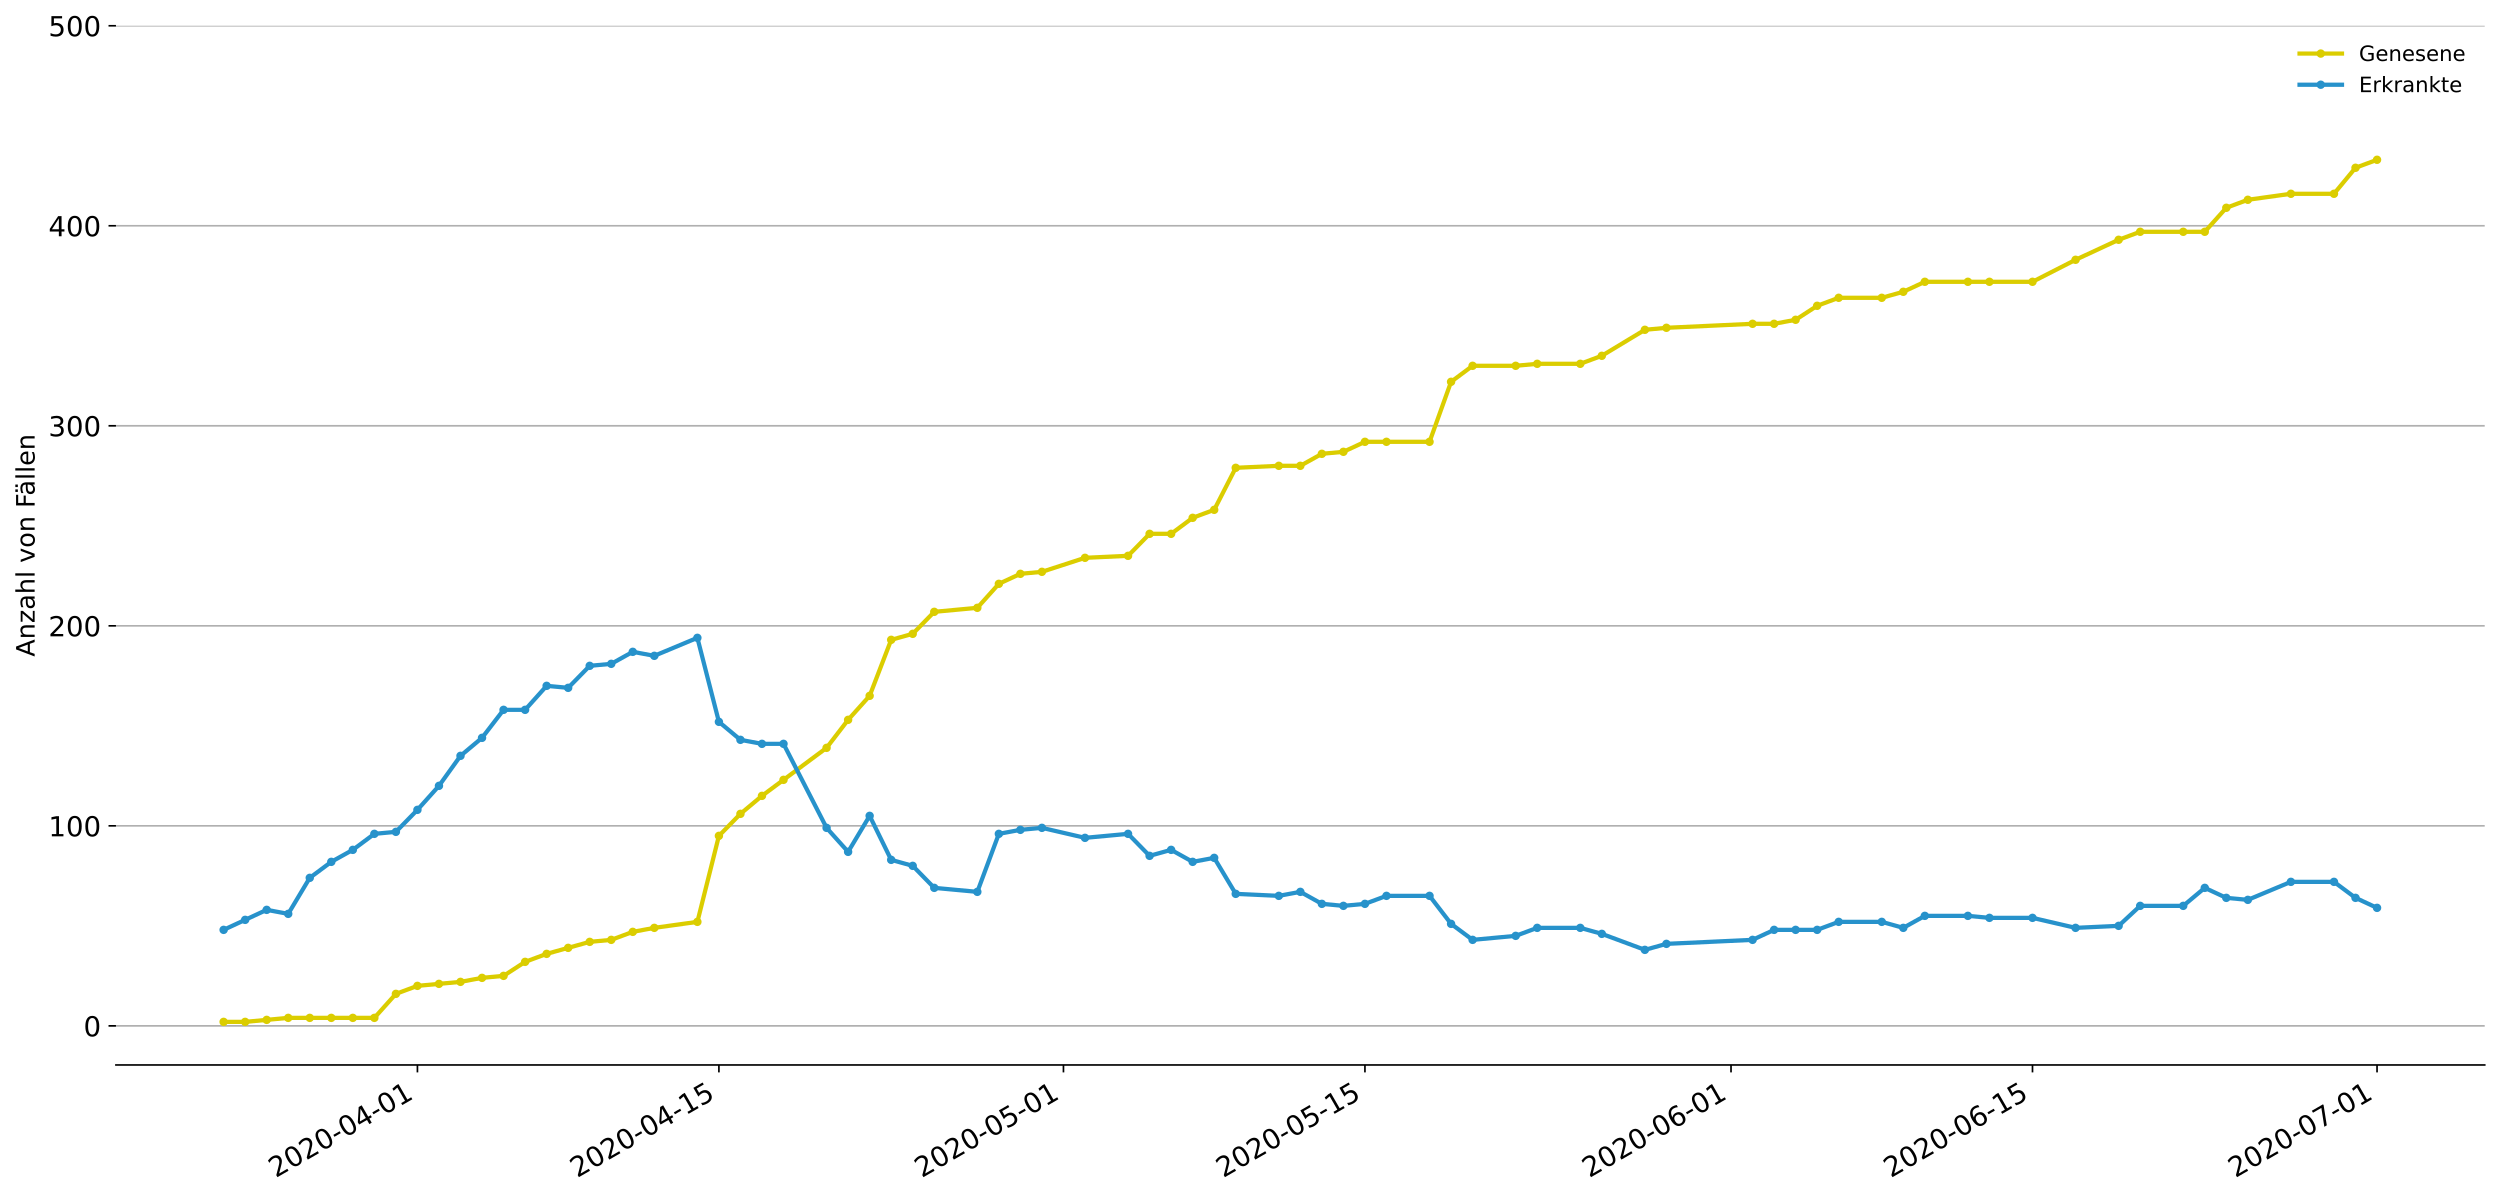 <?xml version="1.0" encoding="utf-8" standalone="no"?>
<!DOCTYPE svg PUBLIC "-//W3C//DTD SVG 1.1//EN"
  "http://www.w3.org/Graphics/SVG/1.1/DTD/svg11.dtd">
<!-- Created with matplotlib (https://matplotlib.org/) -->
<svg height="564.61pt" version="1.1" viewBox="0 0 1177.828 564.61" width="1177.828pt" xmlns="http://www.w3.org/2000/svg" xmlns:xlink="http://www.w3.org/1999/xlink">
 <defs>
  <style type="text/css">
*{stroke-linecap:butt;stroke-linejoin:round;}
  </style>
 </defs>
 <g id="figure_1">
  <g id="patch_1">
   <path d="M 0 564.61 
L 1177.828 564.61 
L 1177.828 0 
L 0 0 
z
" style="fill:#ffffff;"/>
  </g>
  <g id="axes_1">
   <g id="patch_2">
    <path d="M 54.627 501.739 
L 1170.628 501.739 
L 1170.628 12.139 
L 54.627 12.139 
z
" style="fill:#ffffff;"/>
   </g>
   <g id="matplotlib.axis_1">
    <g id="xtick_1">
     <g id="line2d_1">
      <defs>
       <path d="M 0 0 
L 0 3.5 
" id="m12284516a0" style="stroke:#000000;stroke-width:0.8;"/>
      </defs>
      <g>
       <use style="stroke:#000000;stroke-width:0.8;" x="196.664" xlink:href="#m12284516a0" y="501.739"/>
      </g>
     </g>
     <g id="text_1">
      <!-- 2020-04-01 -->
      <defs>
       <path d="M 19.188 8.297 
L 53.609 8.297 
L 53.609 0 
L 7.328 0 
L 7.328 8.297 
Q 12.938 14.109 22.625 23.891 
Q 32.328 33.688 34.812 36.531 
Q 39.547 41.844 41.422 45.531 
Q 43.312 49.219 43.312 52.781 
Q 43.312 58.594 39.234 62.25 
Q 35.156 65.922 28.609 65.922 
Q 23.969 65.922 18.812 64.312 
Q 13.672 62.703 7.812 59.422 
L 7.812 69.391 
Q 13.766 71.781 18.938 73 
Q 24.125 74.219 28.422 74.219 
Q 39.75 74.219 46.484 68.547 
Q 53.219 62.891 53.219 53.422 
Q 53.219 48.922 51.531 44.891 
Q 49.859 40.875 45.406 35.406 
Q 44.188 33.984 37.641 27.219 
Q 31.109 20.453 19.188 8.297 
z
" id="DejaVuSans-50"/>
       <path d="M 31.781 66.406 
Q 24.172 66.406 20.328 58.906 
Q 16.5 51.422 16.5 36.375 
Q 16.5 21.391 20.328 13.891 
Q 24.172 6.391 31.781 6.391 
Q 39.453 6.391 43.281 13.891 
Q 47.125 21.391 47.125 36.375 
Q 47.125 51.422 43.281 58.906 
Q 39.453 66.406 31.781 66.406 
z
M 31.781 74.219 
Q 44.047 74.219 50.516 64.516 
Q 56.984 54.828 56.984 36.375 
Q 56.984 17.969 50.516 8.266 
Q 44.047 -1.422 31.781 -1.422 
Q 19.531 -1.422 13.062 8.266 
Q 6.594 17.969 6.594 36.375 
Q 6.594 54.828 13.062 64.516 
Q 19.531 74.219 31.781 74.219 
z
" id="DejaVuSans-48"/>
       <path d="M 4.891 31.391 
L 31.203 31.391 
L 31.203 23.391 
L 4.891 23.391 
z
" id="DejaVuSans-45"/>
       <path d="M 37.797 64.312 
L 12.891 25.391 
L 37.797 25.391 
z
M 35.203 72.906 
L 47.609 72.906 
L 47.609 25.391 
L 58.016 25.391 
L 58.016 17.188 
L 47.609 17.188 
L 47.609 0 
L 37.797 0 
L 37.797 17.188 
L 4.891 17.188 
L 4.891 26.703 
z
" id="DejaVuSans-52"/>
       <path d="M 12.406 8.297 
L 28.516 8.297 
L 28.516 63.922 
L 10.984 60.406 
L 10.984 69.391 
L 28.422 72.906 
L 38.281 72.906 
L 38.281 8.297 
L 54.391 8.297 
L 54.391 0 
L 12.406 0 
z
" id="DejaVuSans-49"/>
      </defs>
      <g transform="translate(129.884 555.069)rotate(-30)scale(0.13 -0.13)">
       <use xlink:href="#DejaVuSans-50"/>
       <use x="63.623" xlink:href="#DejaVuSans-48"/>
       <use x="127.246" xlink:href="#DejaVuSans-50"/>
       <use x="190.869" xlink:href="#DejaVuSans-48"/>
       <use x="254.492" xlink:href="#DejaVuSans-45"/>
       <use x="290.576" xlink:href="#DejaVuSans-48"/>
       <use x="354.199" xlink:href="#DejaVuSans-52"/>
       <use x="417.822" xlink:href="#DejaVuSans-45"/>
       <use x="453.906" xlink:href="#DejaVuSans-48"/>
       <use x="517.529" xlink:href="#DejaVuSans-49"/>
      </g>
     </g>
    </g>
    <g id="xtick_2">
     <g id="line2d_2">
      <g>
       <use style="stroke:#000000;stroke-width:0.8;" x="338.7" xlink:href="#m12284516a0" y="501.739"/>
      </g>
     </g>
     <g id="text_2">
      <!-- 2020-04-15 -->
      <defs>
       <path d="M 10.797 72.906 
L 49.516 72.906 
L 49.516 64.594 
L 19.828 64.594 
L 19.828 46.734 
Q 21.969 47.469 24.109 47.828 
Q 26.266 48.188 28.422 48.188 
Q 40.625 48.188 47.75 41.5 
Q 54.891 34.812 54.891 23.391 
Q 54.891 11.625 47.562 5.094 
Q 40.234 -1.422 26.906 -1.422 
Q 22.312 -1.422 17.547 -0.641 
Q 12.797 0.141 7.719 1.703 
L 7.719 11.625 
Q 12.109 9.234 16.797 8.062 
Q 21.484 6.891 26.703 6.891 
Q 35.156 6.891 40.078 11.328 
Q 45.016 15.766 45.016 23.391 
Q 45.016 31 40.078 35.438 
Q 35.156 39.891 26.703 39.891 
Q 22.75 39.891 18.812 39.016 
Q 14.891 38.141 10.797 36.281 
z
" id="DejaVuSans-53"/>
      </defs>
      <g transform="translate(271.92 555.069)rotate(-30)scale(0.13 -0.13)">
       <use xlink:href="#DejaVuSans-50"/>
       <use x="63.623" xlink:href="#DejaVuSans-48"/>
       <use x="127.246" xlink:href="#DejaVuSans-50"/>
       <use x="190.869" xlink:href="#DejaVuSans-48"/>
       <use x="254.492" xlink:href="#DejaVuSans-45"/>
       <use x="290.576" xlink:href="#DejaVuSans-48"/>
       <use x="354.199" xlink:href="#DejaVuSans-52"/>
       <use x="417.822" xlink:href="#DejaVuSans-45"/>
       <use x="453.906" xlink:href="#DejaVuSans-49"/>
       <use x="517.529" xlink:href="#DejaVuSans-53"/>
      </g>
     </g>
    </g>
    <g id="xtick_3">
     <g id="line2d_3">
      <g>
       <use style="stroke:#000000;stroke-width:0.8;" x="501.027" xlink:href="#m12284516a0" y="501.739"/>
      </g>
     </g>
     <g id="text_3">
      <!-- 2020-05-01 -->
      <g transform="translate(434.247 555.069)rotate(-30)scale(0.13 -0.13)">
       <use xlink:href="#DejaVuSans-50"/>
       <use x="63.623" xlink:href="#DejaVuSans-48"/>
       <use x="127.246" xlink:href="#DejaVuSans-50"/>
       <use x="190.869" xlink:href="#DejaVuSans-48"/>
       <use x="254.492" xlink:href="#DejaVuSans-45"/>
       <use x="290.576" xlink:href="#DejaVuSans-48"/>
       <use x="354.199" xlink:href="#DejaVuSans-53"/>
       <use x="417.822" xlink:href="#DejaVuSans-45"/>
       <use x="453.906" xlink:href="#DejaVuSans-48"/>
       <use x="517.529" xlink:href="#DejaVuSans-49"/>
      </g>
     </g>
    </g>
    <g id="xtick_4">
     <g id="line2d_4">
      <g>
       <use style="stroke:#000000;stroke-width:0.8;" x="643.064" xlink:href="#m12284516a0" y="501.739"/>
      </g>
     </g>
     <g id="text_4">
      <!-- 2020-05-15 -->
      <g transform="translate(576.284 555.069)rotate(-30)scale(0.13 -0.13)">
       <use xlink:href="#DejaVuSans-50"/>
       <use x="63.623" xlink:href="#DejaVuSans-48"/>
       <use x="127.246" xlink:href="#DejaVuSans-50"/>
       <use x="190.869" xlink:href="#DejaVuSans-48"/>
       <use x="254.492" xlink:href="#DejaVuSans-45"/>
       <use x="290.576" xlink:href="#DejaVuSans-48"/>
       <use x="354.199" xlink:href="#DejaVuSans-53"/>
       <use x="417.822" xlink:href="#DejaVuSans-45"/>
       <use x="453.906" xlink:href="#DejaVuSans-49"/>
       <use x="517.529" xlink:href="#DejaVuSans-53"/>
      </g>
     </g>
    </g>
    <g id="xtick_5">
     <g id="line2d_5">
      <g>
       <use style="stroke:#000000;stroke-width:0.8;" x="815.537" xlink:href="#m12284516a0" y="501.739"/>
      </g>
     </g>
     <g id="text_5">
      <!-- 2020-06-01 -->
      <defs>
       <path d="M 33.016 40.375 
Q 26.375 40.375 22.484 35.828 
Q 18.609 31.297 18.609 23.391 
Q 18.609 15.531 22.484 10.953 
Q 26.375 6.391 33.016 6.391 
Q 39.656 6.391 43.531 10.953 
Q 47.406 15.531 47.406 23.391 
Q 47.406 31.297 43.531 35.828 
Q 39.656 40.375 33.016 40.375 
z
M 52.594 71.297 
L 52.594 62.312 
Q 48.875 64.062 45.094 64.984 
Q 41.312 65.922 37.594 65.922 
Q 27.828 65.922 22.672 59.328 
Q 17.531 52.734 16.797 39.406 
Q 19.672 43.656 24.016 45.922 
Q 28.375 48.188 33.594 48.188 
Q 44.578 48.188 50.953 41.516 
Q 57.328 34.859 57.328 23.391 
Q 57.328 12.156 50.688 5.359 
Q 44.047 -1.422 33.016 -1.422 
Q 20.359 -1.422 13.672 8.266 
Q 6.984 17.969 6.984 36.375 
Q 6.984 53.656 15.188 63.938 
Q 23.391 74.219 37.203 74.219 
Q 40.922 74.219 44.703 73.484 
Q 48.484 72.75 52.594 71.297 
z
" id="DejaVuSans-54"/>
      </defs>
      <g transform="translate(748.756 555.069)rotate(-30)scale(0.13 -0.13)">
       <use xlink:href="#DejaVuSans-50"/>
       <use x="63.623" xlink:href="#DejaVuSans-48"/>
       <use x="127.246" xlink:href="#DejaVuSans-50"/>
       <use x="190.869" xlink:href="#DejaVuSans-48"/>
       <use x="254.492" xlink:href="#DejaVuSans-45"/>
       <use x="290.576" xlink:href="#DejaVuSans-48"/>
       <use x="354.199" xlink:href="#DejaVuSans-54"/>
       <use x="417.822" xlink:href="#DejaVuSans-45"/>
       <use x="453.906" xlink:href="#DejaVuSans-48"/>
       <use x="517.529" xlink:href="#DejaVuSans-49"/>
      </g>
     </g>
    </g>
    <g id="xtick_6">
     <g id="line2d_6">
      <g>
       <use style="stroke:#000000;stroke-width:0.8;" x="957.573" xlink:href="#m12284516a0" y="501.739"/>
      </g>
     </g>
     <g id="text_6">
      <!-- 2020-06-15 -->
      <g transform="translate(890.793 555.069)rotate(-30)scale(0.13 -0.13)">
       <use xlink:href="#DejaVuSans-50"/>
       <use x="63.623" xlink:href="#DejaVuSans-48"/>
       <use x="127.246" xlink:href="#DejaVuSans-50"/>
       <use x="190.869" xlink:href="#DejaVuSans-48"/>
       <use x="254.492" xlink:href="#DejaVuSans-45"/>
       <use x="290.576" xlink:href="#DejaVuSans-48"/>
       <use x="354.199" xlink:href="#DejaVuSans-54"/>
       <use x="417.822" xlink:href="#DejaVuSans-45"/>
       <use x="453.906" xlink:href="#DejaVuSans-49"/>
       <use x="517.529" xlink:href="#DejaVuSans-53"/>
      </g>
     </g>
    </g>
    <g id="xtick_7">
     <g id="line2d_7">
      <g>
       <use style="stroke:#000000;stroke-width:0.8;" x="1119.9" xlink:href="#m12284516a0" y="501.739"/>
      </g>
     </g>
     <g id="text_7">
      <!-- 2020-07-01 -->
      <defs>
       <path d="M 8.203 72.906 
L 55.078 72.906 
L 55.078 68.703 
L 28.609 0 
L 18.312 0 
L 43.219 64.594 
L 8.203 64.594 
z
" id="DejaVuSans-55"/>
      </defs>
      <g transform="translate(1053.12 555.069)rotate(-30)scale(0.13 -0.13)">
       <use xlink:href="#DejaVuSans-50"/>
       <use x="63.623" xlink:href="#DejaVuSans-48"/>
       <use x="127.246" xlink:href="#DejaVuSans-50"/>
       <use x="190.869" xlink:href="#DejaVuSans-48"/>
       <use x="254.492" xlink:href="#DejaVuSans-45"/>
       <use x="290.576" xlink:href="#DejaVuSans-48"/>
       <use x="354.199" xlink:href="#DejaVuSans-55"/>
       <use x="417.822" xlink:href="#DejaVuSans-45"/>
       <use x="453.906" xlink:href="#DejaVuSans-48"/>
       <use x="517.529" xlink:href="#DejaVuSans-49"/>
      </g>
     </g>
    </g>
   </g>
   <g id="matplotlib.axis_2">
    <g id="ytick_1">
     <g id="line2d_8">
      <path clip-path="url(#p216c8ccea8)" d="M 54.627 483.316 
L 1170.628 483.316 
" style="fill:none;stroke:#b0b0b0;stroke-linecap:square;stroke-width:0.8;"/>
     </g>
     <g id="line2d_9">
      <defs>
       <path d="M 0 0 
L -3.5 0 
" id="m00cc9a67cb" style="stroke:#000000;stroke-width:0.8;"/>
      </defs>
      <g>
       <use style="stroke:#000000;stroke-width:0.8;" x="54.627" xlink:href="#m00cc9a67cb" y="483.316"/>
      </g>
     </g>
     <g id="text_8">
      <!-- 0 -->
      <g transform="translate(39.356 488.255)scale(0.13 -0.13)">
       <use xlink:href="#DejaVuSans-48"/>
      </g>
     </g>
    </g>
    <g id="ytick_2">
     <g id="line2d_10">
      <path clip-path="url(#p216c8ccea8)" d="M 54.627 389.081 
L 1170.628 389.081 
" style="fill:none;stroke:#b0b0b0;stroke-linecap:square;stroke-width:0.8;"/>
     </g>
     <g id="line2d_11">
      <g>
       <use style="stroke:#000000;stroke-width:0.8;" x="54.627" xlink:href="#m00cc9a67cb" y="389.081"/>
      </g>
     </g>
     <g id="text_9">
      <!-- 100 -->
      <g transform="translate(22.814 394.02)scale(0.13 -0.13)">
       <use xlink:href="#DejaVuSans-49"/>
       <use x="63.623" xlink:href="#DejaVuSans-48"/>
       <use x="127.246" xlink:href="#DejaVuSans-48"/>
      </g>
     </g>
    </g>
    <g id="ytick_3">
     <g id="line2d_12">
      <path clip-path="url(#p216c8ccea8)" d="M 54.627 294.845 
L 1170.628 294.845 
" style="fill:none;stroke:#b0b0b0;stroke-linecap:square;stroke-width:0.8;"/>
     </g>
     <g id="line2d_13">
      <g>
       <use style="stroke:#000000;stroke-width:0.8;" x="54.627" xlink:href="#m00cc9a67cb" y="294.845"/>
      </g>
     </g>
     <g id="text_10">
      <!-- 200 -->
      <g transform="translate(22.814 299.784)scale(0.13 -0.13)">
       <use xlink:href="#DejaVuSans-50"/>
       <use x="63.623" xlink:href="#DejaVuSans-48"/>
       <use x="127.246" xlink:href="#DejaVuSans-48"/>
      </g>
     </g>
    </g>
    <g id="ytick_4">
     <g id="line2d_14">
      <path clip-path="url(#p216c8ccea8)" d="M 54.627 200.61 
L 1170.628 200.61 
" style="fill:none;stroke:#b0b0b0;stroke-linecap:square;stroke-width:0.8;"/>
     </g>
     <g id="line2d_15">
      <g>
       <use style="stroke:#000000;stroke-width:0.8;" x="54.627" xlink:href="#m00cc9a67cb" y="200.61"/>
      </g>
     </g>
     <g id="text_11">
      <!-- 300 -->
      <defs>
       <path d="M 40.578 39.312 
Q 47.656 37.797 51.625 33 
Q 55.609 28.219 55.609 21.188 
Q 55.609 10.406 48.188 4.484 
Q 40.766 -1.422 27.094 -1.422 
Q 22.516 -1.422 17.656 -0.516 
Q 12.797 0.391 7.625 2.203 
L 7.625 11.719 
Q 11.719 9.328 16.594 8.109 
Q 21.484 6.891 26.812 6.891 
Q 36.078 6.891 40.938 10.547 
Q 45.797 14.203 45.797 21.188 
Q 45.797 27.641 41.281 31.266 
Q 36.766 34.906 28.719 34.906 
L 20.219 34.906 
L 20.219 43.016 
L 29.109 43.016 
Q 36.375 43.016 40.234 45.922 
Q 44.094 48.828 44.094 54.297 
Q 44.094 59.906 40.109 62.906 
Q 36.141 65.922 28.719 65.922 
Q 24.656 65.922 20.016 65.031 
Q 15.375 64.156 9.812 62.312 
L 9.812 71.094 
Q 15.438 72.656 20.344 73.438 
Q 25.25 74.219 29.594 74.219 
Q 40.828 74.219 47.359 69.109 
Q 53.906 64.016 53.906 55.328 
Q 53.906 49.266 50.438 45.094 
Q 46.969 40.922 40.578 39.312 
z
" id="DejaVuSans-51"/>
      </defs>
      <g transform="translate(22.814 205.549)scale(0.13 -0.13)">
       <use xlink:href="#DejaVuSans-51"/>
       <use x="63.623" xlink:href="#DejaVuSans-48"/>
       <use x="127.246" xlink:href="#DejaVuSans-48"/>
      </g>
     </g>
    </g>
    <g id="ytick_5">
     <g id="line2d_16">
      <path clip-path="url(#p216c8ccea8)" d="M 54.627 106.374 
L 1170.628 106.374 
" style="fill:none;stroke:#b0b0b0;stroke-linecap:square;stroke-width:0.8;"/>
     </g>
     <g id="line2d_17">
      <g>
       <use style="stroke:#000000;stroke-width:0.8;" x="54.627" xlink:href="#m00cc9a67cb" y="106.374"/>
      </g>
     </g>
     <g id="text_12">
      <!-- 400 -->
      <g transform="translate(22.814 111.313)scale(0.13 -0.13)">
       <use xlink:href="#DejaVuSans-52"/>
       <use x="63.623" xlink:href="#DejaVuSans-48"/>
       <use x="127.246" xlink:href="#DejaVuSans-48"/>
      </g>
     </g>
    </g>
    <g id="ytick_6">
     <g id="line2d_18">
      <path clip-path="url(#p216c8ccea8)" d="M 54.627 12.139 
L 1170.628 12.139 
" style="fill:none;stroke:#b0b0b0;stroke-linecap:square;stroke-width:0.8;"/>
     </g>
     <g id="line2d_19">
      <g>
       <use style="stroke:#000000;stroke-width:0.8;" x="54.627" xlink:href="#m00cc9a67cb" y="12.139"/>
      </g>
     </g>
     <g id="text_13">
      <!-- 500 -->
      <g transform="translate(22.814 17.078)scale(0.13 -0.13)">
       <use xlink:href="#DejaVuSans-53"/>
       <use x="63.623" xlink:href="#DejaVuSans-48"/>
       <use x="127.246" xlink:href="#DejaVuSans-48"/>
      </g>
     </g>
    </g>
    <g id="text_14">
     <!-- Anzahl von Fällen -->
     <defs>
      <path d="M 34.188 63.188 
L 20.797 26.906 
L 47.609 26.906 
z
M 28.609 72.906 
L 39.797 72.906 
L 67.578 0 
L 57.328 0 
L 50.688 18.703 
L 17.828 18.703 
L 11.188 0 
L 0.781 0 
z
" id="DejaVuSans-65"/>
      <path d="M 54.891 33.016 
L 54.891 0 
L 45.906 0 
L 45.906 32.719 
Q 45.906 40.484 42.875 44.328 
Q 39.844 48.188 33.797 48.188 
Q 26.516 48.188 22.312 43.547 
Q 18.109 38.922 18.109 30.906 
L 18.109 0 
L 9.078 0 
L 9.078 54.688 
L 18.109 54.688 
L 18.109 46.188 
Q 21.344 51.125 25.703 53.562 
Q 30.078 56 35.797 56 
Q 45.219 56 50.047 50.172 
Q 54.891 44.344 54.891 33.016 
z
" id="DejaVuSans-110"/>
      <path d="M 5.516 54.688 
L 48.188 54.688 
L 48.188 46.484 
L 14.406 7.172 
L 48.188 7.172 
L 48.188 0 
L 4.297 0 
L 4.297 8.203 
L 38.094 47.516 
L 5.516 47.516 
z
" id="DejaVuSans-122"/>
      <path d="M 34.281 27.484 
Q 23.391 27.484 19.188 25 
Q 14.984 22.516 14.984 16.5 
Q 14.984 11.719 18.141 8.906 
Q 21.297 6.109 26.703 6.109 
Q 34.188 6.109 38.703 11.406 
Q 43.219 16.703 43.219 25.484 
L 43.219 27.484 
z
M 52.203 31.203 
L 52.203 0 
L 43.219 0 
L 43.219 8.297 
Q 40.141 3.328 35.547 0.953 
Q 30.953 -1.422 24.312 -1.422 
Q 15.922 -1.422 10.953 3.297 
Q 6 8.016 6 15.922 
Q 6 25.141 12.172 29.828 
Q 18.359 34.516 30.609 34.516 
L 43.219 34.516 
L 43.219 35.406 
Q 43.219 41.609 39.141 45 
Q 35.062 48.391 27.688 48.391 
Q 23 48.391 18.547 47.266 
Q 14.109 46.141 10.016 43.891 
L 10.016 52.203 
Q 14.938 54.109 19.578 55.047 
Q 24.219 56 28.609 56 
Q 40.484 56 46.344 49.844 
Q 52.203 43.703 52.203 31.203 
z
" id="DejaVuSans-97"/>
      <path d="M 54.891 33.016 
L 54.891 0 
L 45.906 0 
L 45.906 32.719 
Q 45.906 40.484 42.875 44.328 
Q 39.844 48.188 33.797 48.188 
Q 26.516 48.188 22.312 43.547 
Q 18.109 38.922 18.109 30.906 
L 18.109 0 
L 9.078 0 
L 9.078 75.984 
L 18.109 75.984 
L 18.109 46.188 
Q 21.344 51.125 25.703 53.562 
Q 30.078 56 35.797 56 
Q 45.219 56 50.047 50.172 
Q 54.891 44.344 54.891 33.016 
z
" id="DejaVuSans-104"/>
      <path d="M 9.422 75.984 
L 18.406 75.984 
L 18.406 0 
L 9.422 0 
z
" id="DejaVuSans-108"/>
      <path id="DejaVuSans-32"/>
      <path d="M 2.984 54.688 
L 12.5 54.688 
L 29.594 8.797 
L 46.688 54.688 
L 56.203 54.688 
L 35.688 0 
L 23.484 0 
z
" id="DejaVuSans-118"/>
      <path d="M 30.609 48.391 
Q 23.391 48.391 19.188 42.75 
Q 14.984 37.109 14.984 27.297 
Q 14.984 17.484 19.156 11.844 
Q 23.344 6.203 30.609 6.203 
Q 37.797 6.203 41.984 11.859 
Q 46.188 17.531 46.188 27.297 
Q 46.188 37.016 41.984 42.703 
Q 37.797 48.391 30.609 48.391 
z
M 30.609 56 
Q 42.328 56 49.016 48.375 
Q 55.719 40.766 55.719 27.297 
Q 55.719 13.875 49.016 6.219 
Q 42.328 -1.422 30.609 -1.422 
Q 18.844 -1.422 12.172 6.219 
Q 5.516 13.875 5.516 27.297 
Q 5.516 40.766 12.172 48.375 
Q 18.844 56 30.609 56 
z
" id="DejaVuSans-111"/>
      <path d="M 9.812 72.906 
L 51.703 72.906 
L 51.703 64.594 
L 19.672 64.594 
L 19.672 43.109 
L 48.578 43.109 
L 48.578 34.812 
L 19.672 34.812 
L 19.672 0 
L 9.812 0 
z
" id="DejaVuSans-70"/>
      <path d="M 34.281 27.484 
Q 23.391 27.484 19.188 25 
Q 14.984 22.516 14.984 16.5 
Q 14.984 11.719 18.141 8.906 
Q 21.297 6.109 26.703 6.109 
Q 34.188 6.109 38.703 11.406 
Q 43.219 16.703 43.219 25.484 
L 43.219 27.484 
z
M 52.203 31.203 
L 52.203 0 
L 43.219 0 
L 43.219 8.297 
Q 40.141 3.328 35.547 0.953 
Q 30.953 -1.422 24.312 -1.422 
Q 15.922 -1.422 10.953 3.297 
Q 6 8.016 6 15.922 
Q 6 25.141 12.172 29.828 
Q 18.359 34.516 30.609 34.516 
L 43.219 34.516 
L 43.219 35.406 
Q 43.219 41.609 39.141 45 
Q 35.062 48.391 27.688 48.391 
Q 23 48.391 18.547 47.266 
Q 14.109 46.141 10.016 43.891 
L 10.016 52.203 
Q 14.938 54.109 19.578 55.047 
Q 24.219 56 28.609 56 
Q 40.484 56 46.344 49.844 
Q 52.203 43.703 52.203 31.203 
z
M 33.594 75.781 
L 43.5 75.781 
L 43.5 65.922 
L 33.594 65.922 
z
M 14.5 75.781 
L 24.406 75.781 
L 24.406 65.922 
L 14.5 65.922 
z
" id="DejaVuSans-228"/>
      <path d="M 56.203 29.594 
L 56.203 25.203 
L 14.891 25.203 
Q 15.484 15.922 20.484 11.062 
Q 25.484 6.203 34.422 6.203 
Q 39.594 6.203 44.453 7.469 
Q 49.312 8.734 54.109 11.281 
L 54.109 2.781 
Q 49.266 0.734 44.188 -0.344 
Q 39.109 -1.422 33.891 -1.422 
Q 20.797 -1.422 13.156 6.188 
Q 5.516 13.812 5.516 26.812 
Q 5.516 40.234 12.766 48.109 
Q 20.016 56 32.328 56 
Q 43.359 56 49.781 48.891 
Q 56.203 41.797 56.203 29.594 
z
M 47.219 32.234 
Q 47.125 39.594 43.094 43.984 
Q 39.062 48.391 32.422 48.391 
Q 24.906 48.391 20.391 44.141 
Q 15.875 39.891 15.188 32.172 
z
" id="DejaVuSans-101"/>
     </defs>
     <g transform="translate(16.318 309.388)rotate(-90)scale(0.12 -0.12)">
      <use xlink:href="#DejaVuSans-65"/>
      <use x="68.408" xlink:href="#DejaVuSans-110"/>
      <use x="131.787" xlink:href="#DejaVuSans-122"/>
      <use x="184.277" xlink:href="#DejaVuSans-97"/>
      <use x="245.557" xlink:href="#DejaVuSans-104"/>
      <use x="308.936" xlink:href="#DejaVuSans-108"/>
      <use x="336.719" xlink:href="#DejaVuSans-32"/>
      <use x="368.506" xlink:href="#DejaVuSans-118"/>
      <use x="427.686" xlink:href="#DejaVuSans-111"/>
      <use x="488.867" xlink:href="#DejaVuSans-110"/>
      <use x="552.246" xlink:href="#DejaVuSans-32"/>
      <use x="584.033" xlink:href="#DejaVuSans-70"/>
      <use x="632.428" xlink:href="#DejaVuSans-228"/>
      <use x="693.707" xlink:href="#DejaVuSans-108"/>
      <use x="721.49" xlink:href="#DejaVuSans-108"/>
      <use x="749.273" xlink:href="#DejaVuSans-101"/>
      <use x="810.797" xlink:href="#DejaVuSans-110"/>
     </g>
    </g>
   </g>
   <g id="line2d_20">
    <path clip-path="url(#p216c8ccea8)" d="M 105.355 481.431 
L 115.5 481.431 
L 125.646 480.489 
L 135.791 479.547 
L 145.937 479.547 
L 156.082 479.547 
L 166.227 479.547 
L 176.373 479.547 
L 186.518 468.238 
L 196.664 464.469 
L 206.809 463.527 
L 216.955 462.584 
L 227.1 460.699 
L 237.246 459.757 
L 247.391 453.161 
L 257.537 449.391 
L 267.682 446.564 
L 277.827 443.737 
L 287.973 442.795 
L 298.118 439.025 
L 308.264 437.141 
L 328.555 434.314 
L 338.7 393.792 
L 348.846 383.426 
L 358.991 374.945 
L 369.137 367.406 
L 389.428 352.329 
L 399.573 339.136 
L 409.718 327.828 
L 419.864 301.442 
L 430.009 298.615 
L 440.155 288.249 
L 460.446 286.364 
L 470.591 275.056 
L 480.737 270.344 
L 490.882 269.402 
L 511.173 262.805 
L 531.464 261.863 
L 541.609 251.497 
L 551.755 251.497 
L 561.9 243.958 
L 572.046 240.189 
L 582.191 220.399 
L 602.482 219.457 
L 612.628 219.457 
L 622.773 213.803 
L 632.918 212.86 
L 643.064 208.149 
L 653.209 208.149 
L 673.5 208.149 
L 683.646 179.878 
L 693.791 172.339 
L 714.082 172.339 
L 724.227 171.397 
L 744.518 171.397 
L 754.664 167.627 
L 774.955 155.377 
L 785.1 154.434 
L 825.682 152.55 
L 835.827 152.55 
L 845.973 150.665 
L 856.118 144.069 
L 866.264 140.299 
L 886.555 140.299 
L 896.7 137.472 
L 906.846 132.76 
L 927.137 132.76 
L 937.282 132.76 
L 957.573 132.76 
L 977.864 122.394 
L 998.155 112.971 
L 1008.3 109.201 
L 1028.591 109.201 
L 1038.737 109.201 
L 1048.882 97.893 
L 1059.027 94.124 
L 1079.318 91.297 
L 1099.609 91.297 
L 1109.755 79.046 
L 1119.9 75.277 
" style="fill:none;stroke:#dbcd00;stroke-linecap:square;stroke-width:2;"/>
    <defs>
     <path d="M 0 1.5 
C 0.398 1.5 0.779 1.342 1.061 1.061 
C 1.342 0.779 1.5 0.398 1.5 0 
C 1.5 -0.398 1.342 -0.779 1.061 -1.061 
C 0.779 -1.342 0.398 -1.5 0 -1.5 
C -0.398 -1.5 -0.779 -1.342 -1.061 -1.061 
C -1.342 -0.779 -1.5 -0.398 -1.5 0 
C -1.5 0.398 -1.342 0.779 -1.061 1.061 
C -0.779 1.342 -0.398 1.5 0 1.5 
z
" id="m39c62cb1dd" style="stroke:#dbcd00;"/>
    </defs>
    <g clip-path="url(#p216c8ccea8)">
     <use style="fill:#dbcd00;stroke:#dbcd00;" x="105.355" xlink:href="#m39c62cb1dd" y="481.431"/>
     <use style="fill:#dbcd00;stroke:#dbcd00;" x="115.5" xlink:href="#m39c62cb1dd" y="481.431"/>
     <use style="fill:#dbcd00;stroke:#dbcd00;" x="125.646" xlink:href="#m39c62cb1dd" y="480.489"/>
     <use style="fill:#dbcd00;stroke:#dbcd00;" x="135.791" xlink:href="#m39c62cb1dd" y="479.547"/>
     <use style="fill:#dbcd00;stroke:#dbcd00;" x="145.937" xlink:href="#m39c62cb1dd" y="479.547"/>
     <use style="fill:#dbcd00;stroke:#dbcd00;" x="156.082" xlink:href="#m39c62cb1dd" y="479.547"/>
     <use style="fill:#dbcd00;stroke:#dbcd00;" x="166.227" xlink:href="#m39c62cb1dd" y="479.547"/>
     <use style="fill:#dbcd00;stroke:#dbcd00;" x="176.373" xlink:href="#m39c62cb1dd" y="479.547"/>
     <use style="fill:#dbcd00;stroke:#dbcd00;" x="186.518" xlink:href="#m39c62cb1dd" y="468.238"/>
     <use style="fill:#dbcd00;stroke:#dbcd00;" x="196.664" xlink:href="#m39c62cb1dd" y="464.469"/>
     <use style="fill:#dbcd00;stroke:#dbcd00;" x="206.809" xlink:href="#m39c62cb1dd" y="463.527"/>
     <use style="fill:#dbcd00;stroke:#dbcd00;" x="216.955" xlink:href="#m39c62cb1dd" y="462.584"/>
     <use style="fill:#dbcd00;stroke:#dbcd00;" x="227.1" xlink:href="#m39c62cb1dd" y="460.699"/>
     <use style="fill:#dbcd00;stroke:#dbcd00;" x="237.246" xlink:href="#m39c62cb1dd" y="459.757"/>
     <use style="fill:#dbcd00;stroke:#dbcd00;" x="247.391" xlink:href="#m39c62cb1dd" y="453.161"/>
     <use style="fill:#dbcd00;stroke:#dbcd00;" x="257.537" xlink:href="#m39c62cb1dd" y="449.391"/>
     <use style="fill:#dbcd00;stroke:#dbcd00;" x="267.682" xlink:href="#m39c62cb1dd" y="446.564"/>
     <use style="fill:#dbcd00;stroke:#dbcd00;" x="277.827" xlink:href="#m39c62cb1dd" y="443.737"/>
     <use style="fill:#dbcd00;stroke:#dbcd00;" x="287.973" xlink:href="#m39c62cb1dd" y="442.795"/>
     <use style="fill:#dbcd00;stroke:#dbcd00;" x="298.118" xlink:href="#m39c62cb1dd" y="439.025"/>
     <use style="fill:#dbcd00;stroke:#dbcd00;" x="308.264" xlink:href="#m39c62cb1dd" y="437.141"/>
     <use style="fill:#dbcd00;stroke:#dbcd00;" x="328.555" xlink:href="#m39c62cb1dd" y="434.314"/>
     <use style="fill:#dbcd00;stroke:#dbcd00;" x="338.7" xlink:href="#m39c62cb1dd" y="393.792"/>
     <use style="fill:#dbcd00;stroke:#dbcd00;" x="348.846" xlink:href="#m39c62cb1dd" y="383.426"/>
     <use style="fill:#dbcd00;stroke:#dbcd00;" x="358.991" xlink:href="#m39c62cb1dd" y="374.945"/>
     <use style="fill:#dbcd00;stroke:#dbcd00;" x="369.137" xlink:href="#m39c62cb1dd" y="367.406"/>
     <use style="fill:#dbcd00;stroke:#dbcd00;" x="389.428" xlink:href="#m39c62cb1dd" y="352.329"/>
     <use style="fill:#dbcd00;stroke:#dbcd00;" x="399.573" xlink:href="#m39c62cb1dd" y="339.136"/>
     <use style="fill:#dbcd00;stroke:#dbcd00;" x="409.718" xlink:href="#m39c62cb1dd" y="327.828"/>
     <use style="fill:#dbcd00;stroke:#dbcd00;" x="419.864" xlink:href="#m39c62cb1dd" y="301.442"/>
     <use style="fill:#dbcd00;stroke:#dbcd00;" x="430.009" xlink:href="#m39c62cb1dd" y="298.615"/>
     <use style="fill:#dbcd00;stroke:#dbcd00;" x="440.155" xlink:href="#m39c62cb1dd" y="288.249"/>
     <use style="fill:#dbcd00;stroke:#dbcd00;" x="460.446" xlink:href="#m39c62cb1dd" y="286.364"/>
     <use style="fill:#dbcd00;stroke:#dbcd00;" x="470.591" xlink:href="#m39c62cb1dd" y="275.056"/>
     <use style="fill:#dbcd00;stroke:#dbcd00;" x="480.737" xlink:href="#m39c62cb1dd" y="270.344"/>
     <use style="fill:#dbcd00;stroke:#dbcd00;" x="490.882" xlink:href="#m39c62cb1dd" y="269.402"/>
     <use style="fill:#dbcd00;stroke:#dbcd00;" x="511.173" xlink:href="#m39c62cb1dd" y="262.805"/>
     <use style="fill:#dbcd00;stroke:#dbcd00;" x="531.464" xlink:href="#m39c62cb1dd" y="261.863"/>
     <use style="fill:#dbcd00;stroke:#dbcd00;" x="541.609" xlink:href="#m39c62cb1dd" y="251.497"/>
     <use style="fill:#dbcd00;stroke:#dbcd00;" x="551.755" xlink:href="#m39c62cb1dd" y="251.497"/>
     <use style="fill:#dbcd00;stroke:#dbcd00;" x="561.9" xlink:href="#m39c62cb1dd" y="243.958"/>
     <use style="fill:#dbcd00;stroke:#dbcd00;" x="572.046" xlink:href="#m39c62cb1dd" y="240.189"/>
     <use style="fill:#dbcd00;stroke:#dbcd00;" x="582.191" xlink:href="#m39c62cb1dd" y="220.399"/>
     <use style="fill:#dbcd00;stroke:#dbcd00;" x="602.482" xlink:href="#m39c62cb1dd" y="219.457"/>
     <use style="fill:#dbcd00;stroke:#dbcd00;" x="612.628" xlink:href="#m39c62cb1dd" y="219.457"/>
     <use style="fill:#dbcd00;stroke:#dbcd00;" x="622.773" xlink:href="#m39c62cb1dd" y="213.803"/>
     <use style="fill:#dbcd00;stroke:#dbcd00;" x="632.918" xlink:href="#m39c62cb1dd" y="212.86"/>
     <use style="fill:#dbcd00;stroke:#dbcd00;" x="643.064" xlink:href="#m39c62cb1dd" y="208.149"/>
     <use style="fill:#dbcd00;stroke:#dbcd00;" x="653.209" xlink:href="#m39c62cb1dd" y="208.149"/>
     <use style="fill:#dbcd00;stroke:#dbcd00;" x="673.5" xlink:href="#m39c62cb1dd" y="208.149"/>
     <use style="fill:#dbcd00;stroke:#dbcd00;" x="683.646" xlink:href="#m39c62cb1dd" y="179.878"/>
     <use style="fill:#dbcd00;stroke:#dbcd00;" x="693.791" xlink:href="#m39c62cb1dd" y="172.339"/>
     <use style="fill:#dbcd00;stroke:#dbcd00;" x="714.082" xlink:href="#m39c62cb1dd" y="172.339"/>
     <use style="fill:#dbcd00;stroke:#dbcd00;" x="724.227" xlink:href="#m39c62cb1dd" y="171.397"/>
     <use style="fill:#dbcd00;stroke:#dbcd00;" x="744.518" xlink:href="#m39c62cb1dd" y="171.397"/>
     <use style="fill:#dbcd00;stroke:#dbcd00;" x="754.664" xlink:href="#m39c62cb1dd" y="167.627"/>
     <use style="fill:#dbcd00;stroke:#dbcd00;" x="774.955" xlink:href="#m39c62cb1dd" y="155.377"/>
     <use style="fill:#dbcd00;stroke:#dbcd00;" x="785.1" xlink:href="#m39c62cb1dd" y="154.434"/>
     <use style="fill:#dbcd00;stroke:#dbcd00;" x="825.682" xlink:href="#m39c62cb1dd" y="152.55"/>
     <use style="fill:#dbcd00;stroke:#dbcd00;" x="835.827" xlink:href="#m39c62cb1dd" y="152.55"/>
     <use style="fill:#dbcd00;stroke:#dbcd00;" x="845.973" xlink:href="#m39c62cb1dd" y="150.665"/>
     <use style="fill:#dbcd00;stroke:#dbcd00;" x="856.118" xlink:href="#m39c62cb1dd" y="144.069"/>
     <use style="fill:#dbcd00;stroke:#dbcd00;" x="866.264" xlink:href="#m39c62cb1dd" y="140.299"/>
     <use style="fill:#dbcd00;stroke:#dbcd00;" x="886.555" xlink:href="#m39c62cb1dd" y="140.299"/>
     <use style="fill:#dbcd00;stroke:#dbcd00;" x="896.7" xlink:href="#m39c62cb1dd" y="137.472"/>
     <use style="fill:#dbcd00;stroke:#dbcd00;" x="906.846" xlink:href="#m39c62cb1dd" y="132.76"/>
     <use style="fill:#dbcd00;stroke:#dbcd00;" x="927.137" xlink:href="#m39c62cb1dd" y="132.76"/>
     <use style="fill:#dbcd00;stroke:#dbcd00;" x="937.282" xlink:href="#m39c62cb1dd" y="132.76"/>
     <use style="fill:#dbcd00;stroke:#dbcd00;" x="957.573" xlink:href="#m39c62cb1dd" y="132.76"/>
     <use style="fill:#dbcd00;stroke:#dbcd00;" x="977.864" xlink:href="#m39c62cb1dd" y="122.394"/>
     <use style="fill:#dbcd00;stroke:#dbcd00;" x="998.155" xlink:href="#m39c62cb1dd" y="112.971"/>
     <use style="fill:#dbcd00;stroke:#dbcd00;" x="1008.3" xlink:href="#m39c62cb1dd" y="109.201"/>
     <use style="fill:#dbcd00;stroke:#dbcd00;" x="1028.591" xlink:href="#m39c62cb1dd" y="109.201"/>
     <use style="fill:#dbcd00;stroke:#dbcd00;" x="1038.737" xlink:href="#m39c62cb1dd" y="109.201"/>
     <use style="fill:#dbcd00;stroke:#dbcd00;" x="1048.882" xlink:href="#m39c62cb1dd" y="97.893"/>
     <use style="fill:#dbcd00;stroke:#dbcd00;" x="1059.027" xlink:href="#m39c62cb1dd" y="94.124"/>
     <use style="fill:#dbcd00;stroke:#dbcd00;" x="1079.318" xlink:href="#m39c62cb1dd" y="91.297"/>
     <use style="fill:#dbcd00;stroke:#dbcd00;" x="1099.609" xlink:href="#m39c62cb1dd" y="91.297"/>
     <use style="fill:#dbcd00;stroke:#dbcd00;" x="1109.755" xlink:href="#m39c62cb1dd" y="79.046"/>
     <use style="fill:#dbcd00;stroke:#dbcd00;" x="1119.9" xlink:href="#m39c62cb1dd" y="75.277"/>
    </g>
   </g>
   <g id="line2d_21">
    <path clip-path="url(#p216c8ccea8)" d="M 105.355 438.083 
L 115.5 433.371 
L 125.646 428.659 
L 135.791 430.544 
L 145.937 413.582 
L 156.082 406.043 
L 166.227 400.389 
L 176.373 392.85 
L 186.518 391.908 
L 196.664 381.542 
L 206.809 370.233 
L 216.955 356.098 
L 227.1 347.617 
L 237.246 334.424 
L 247.391 334.424 
L 257.537 323.116 
L 267.682 324.058 
L 277.827 313.692 
L 287.973 312.75 
L 298.118 307.096 
L 308.264 308.98 
L 328.555 300.499 
L 338.7 340.078 
L 348.846 348.559 
L 358.991 350.444 
L 369.137 350.444 
L 389.428 390.023 
L 399.573 401.331 
L 409.718 384.369 
L 419.864 405.101 
L 430.009 407.928 
L 440.155 418.294 
L 460.446 420.178 
L 470.591 392.85 
L 480.737 390.965 
L 490.882 390.023 
L 511.173 394.735 
L 531.464 392.85 
L 541.609 403.216 
L 551.755 400.389 
L 561.9 406.043 
L 572.046 404.158 
L 582.191 421.121 
L 602.482 422.063 
L 612.628 420.178 
L 622.773 425.832 
L 632.918 426.775 
L 643.064 425.832 
L 653.209 422.063 
L 673.5 422.063 
L 683.646 435.256 
L 693.791 442.795 
L 714.082 440.91 
L 724.227 437.141 
L 744.518 437.141 
L 754.664 439.968 
L 774.955 447.507 
L 785.1 444.679 
L 825.682 442.795 
L 835.827 438.083 
L 845.973 438.083 
L 856.118 438.083 
L 866.264 434.314 
L 886.555 434.314 
L 896.7 437.141 
L 906.846 431.486 
L 927.137 431.486 
L 937.282 432.429 
L 957.573 432.429 
L 977.864 437.141 
L 998.155 436.198 
L 1008.3 426.775 
L 1028.591 426.775 
L 1038.737 418.294 
L 1048.882 423.005 
L 1059.027 423.948 
L 1079.318 415.466 
L 1099.609 415.466 
L 1109.755 423.005 
L 1119.9 427.717 
" style="fill:none;stroke:#2792cb;stroke-linecap:square;stroke-width:2;"/>
    <defs>
     <path d="M 0 1.5 
C 0.398 1.5 0.779 1.342 1.061 1.061 
C 1.342 0.779 1.5 0.398 1.5 0 
C 1.5 -0.398 1.342 -0.779 1.061 -1.061 
C 0.779 -1.342 0.398 -1.5 0 -1.5 
C -0.398 -1.5 -0.779 -1.342 -1.061 -1.061 
C -1.342 -0.779 -1.5 -0.398 -1.5 0 
C -1.5 0.398 -1.342 0.779 -1.061 1.061 
C -0.779 1.342 -0.398 1.5 0 1.5 
z
" id="m1ff898ce0c" style="stroke:#2792cb;"/>
    </defs>
    <g clip-path="url(#p216c8ccea8)">
     <use style="fill:#2792cb;stroke:#2792cb;" x="105.355" xlink:href="#m1ff898ce0c" y="438.083"/>
     <use style="fill:#2792cb;stroke:#2792cb;" x="115.5" xlink:href="#m1ff898ce0c" y="433.371"/>
     <use style="fill:#2792cb;stroke:#2792cb;" x="125.646" xlink:href="#m1ff898ce0c" y="428.659"/>
     <use style="fill:#2792cb;stroke:#2792cb;" x="135.791" xlink:href="#m1ff898ce0c" y="430.544"/>
     <use style="fill:#2792cb;stroke:#2792cb;" x="145.937" xlink:href="#m1ff898ce0c" y="413.582"/>
     <use style="fill:#2792cb;stroke:#2792cb;" x="156.082" xlink:href="#m1ff898ce0c" y="406.043"/>
     <use style="fill:#2792cb;stroke:#2792cb;" x="166.227" xlink:href="#m1ff898ce0c" y="400.389"/>
     <use style="fill:#2792cb;stroke:#2792cb;" x="176.373" xlink:href="#m1ff898ce0c" y="392.85"/>
     <use style="fill:#2792cb;stroke:#2792cb;" x="186.518" xlink:href="#m1ff898ce0c" y="391.908"/>
     <use style="fill:#2792cb;stroke:#2792cb;" x="196.664" xlink:href="#m1ff898ce0c" y="381.542"/>
     <use style="fill:#2792cb;stroke:#2792cb;" x="206.809" xlink:href="#m1ff898ce0c" y="370.233"/>
     <use style="fill:#2792cb;stroke:#2792cb;" x="216.955" xlink:href="#m1ff898ce0c" y="356.098"/>
     <use style="fill:#2792cb;stroke:#2792cb;" x="227.1" xlink:href="#m1ff898ce0c" y="347.617"/>
     <use style="fill:#2792cb;stroke:#2792cb;" x="237.246" xlink:href="#m1ff898ce0c" y="334.424"/>
     <use style="fill:#2792cb;stroke:#2792cb;" x="247.391" xlink:href="#m1ff898ce0c" y="334.424"/>
     <use style="fill:#2792cb;stroke:#2792cb;" x="257.537" xlink:href="#m1ff898ce0c" y="323.116"/>
     <use style="fill:#2792cb;stroke:#2792cb;" x="267.682" xlink:href="#m1ff898ce0c" y="324.058"/>
     <use style="fill:#2792cb;stroke:#2792cb;" x="277.827" xlink:href="#m1ff898ce0c" y="313.692"/>
     <use style="fill:#2792cb;stroke:#2792cb;" x="287.973" xlink:href="#m1ff898ce0c" y="312.75"/>
     <use style="fill:#2792cb;stroke:#2792cb;" x="298.118" xlink:href="#m1ff898ce0c" y="307.096"/>
     <use style="fill:#2792cb;stroke:#2792cb;" x="308.264" xlink:href="#m1ff898ce0c" y="308.98"/>
     <use style="fill:#2792cb;stroke:#2792cb;" x="328.555" xlink:href="#m1ff898ce0c" y="300.499"/>
     <use style="fill:#2792cb;stroke:#2792cb;" x="338.7" xlink:href="#m1ff898ce0c" y="340.078"/>
     <use style="fill:#2792cb;stroke:#2792cb;" x="348.846" xlink:href="#m1ff898ce0c" y="348.559"/>
     <use style="fill:#2792cb;stroke:#2792cb;" x="358.991" xlink:href="#m1ff898ce0c" y="350.444"/>
     <use style="fill:#2792cb;stroke:#2792cb;" x="369.137" xlink:href="#m1ff898ce0c" y="350.444"/>
     <use style="fill:#2792cb;stroke:#2792cb;" x="389.428" xlink:href="#m1ff898ce0c" y="390.023"/>
     <use style="fill:#2792cb;stroke:#2792cb;" x="399.573" xlink:href="#m1ff898ce0c" y="401.331"/>
     <use style="fill:#2792cb;stroke:#2792cb;" x="409.718" xlink:href="#m1ff898ce0c" y="384.369"/>
     <use style="fill:#2792cb;stroke:#2792cb;" x="419.864" xlink:href="#m1ff898ce0c" y="405.101"/>
     <use style="fill:#2792cb;stroke:#2792cb;" x="430.009" xlink:href="#m1ff898ce0c" y="407.928"/>
     <use style="fill:#2792cb;stroke:#2792cb;" x="440.155" xlink:href="#m1ff898ce0c" y="418.294"/>
     <use style="fill:#2792cb;stroke:#2792cb;" x="460.446" xlink:href="#m1ff898ce0c" y="420.178"/>
     <use style="fill:#2792cb;stroke:#2792cb;" x="470.591" xlink:href="#m1ff898ce0c" y="392.85"/>
     <use style="fill:#2792cb;stroke:#2792cb;" x="480.737" xlink:href="#m1ff898ce0c" y="390.965"/>
     <use style="fill:#2792cb;stroke:#2792cb;" x="490.882" xlink:href="#m1ff898ce0c" y="390.023"/>
     <use style="fill:#2792cb;stroke:#2792cb;" x="511.173" xlink:href="#m1ff898ce0c" y="394.735"/>
     <use style="fill:#2792cb;stroke:#2792cb;" x="531.464" xlink:href="#m1ff898ce0c" y="392.85"/>
     <use style="fill:#2792cb;stroke:#2792cb;" x="541.609" xlink:href="#m1ff898ce0c" y="403.216"/>
     <use style="fill:#2792cb;stroke:#2792cb;" x="551.755" xlink:href="#m1ff898ce0c" y="400.389"/>
     <use style="fill:#2792cb;stroke:#2792cb;" x="561.9" xlink:href="#m1ff898ce0c" y="406.043"/>
     <use style="fill:#2792cb;stroke:#2792cb;" x="572.046" xlink:href="#m1ff898ce0c" y="404.158"/>
     <use style="fill:#2792cb;stroke:#2792cb;" x="582.191" xlink:href="#m1ff898ce0c" y="421.121"/>
     <use style="fill:#2792cb;stroke:#2792cb;" x="602.482" xlink:href="#m1ff898ce0c" y="422.063"/>
     <use style="fill:#2792cb;stroke:#2792cb;" x="612.628" xlink:href="#m1ff898ce0c" y="420.178"/>
     <use style="fill:#2792cb;stroke:#2792cb;" x="622.773" xlink:href="#m1ff898ce0c" y="425.832"/>
     <use style="fill:#2792cb;stroke:#2792cb;" x="632.918" xlink:href="#m1ff898ce0c" y="426.775"/>
     <use style="fill:#2792cb;stroke:#2792cb;" x="643.064" xlink:href="#m1ff898ce0c" y="425.832"/>
     <use style="fill:#2792cb;stroke:#2792cb;" x="653.209" xlink:href="#m1ff898ce0c" y="422.063"/>
     <use style="fill:#2792cb;stroke:#2792cb;" x="673.5" xlink:href="#m1ff898ce0c" y="422.063"/>
     <use style="fill:#2792cb;stroke:#2792cb;" x="683.646" xlink:href="#m1ff898ce0c" y="435.256"/>
     <use style="fill:#2792cb;stroke:#2792cb;" x="693.791" xlink:href="#m1ff898ce0c" y="442.795"/>
     <use style="fill:#2792cb;stroke:#2792cb;" x="714.082" xlink:href="#m1ff898ce0c" y="440.91"/>
     <use style="fill:#2792cb;stroke:#2792cb;" x="724.227" xlink:href="#m1ff898ce0c" y="437.141"/>
     <use style="fill:#2792cb;stroke:#2792cb;" x="744.518" xlink:href="#m1ff898ce0c" y="437.141"/>
     <use style="fill:#2792cb;stroke:#2792cb;" x="754.664" xlink:href="#m1ff898ce0c" y="439.968"/>
     <use style="fill:#2792cb;stroke:#2792cb;" x="774.955" xlink:href="#m1ff898ce0c" y="447.507"/>
     <use style="fill:#2792cb;stroke:#2792cb;" x="785.1" xlink:href="#m1ff898ce0c" y="444.679"/>
     <use style="fill:#2792cb;stroke:#2792cb;" x="825.682" xlink:href="#m1ff898ce0c" y="442.795"/>
     <use style="fill:#2792cb;stroke:#2792cb;" x="835.827" xlink:href="#m1ff898ce0c" y="438.083"/>
     <use style="fill:#2792cb;stroke:#2792cb;" x="845.973" xlink:href="#m1ff898ce0c" y="438.083"/>
     <use style="fill:#2792cb;stroke:#2792cb;" x="856.118" xlink:href="#m1ff898ce0c" y="438.083"/>
     <use style="fill:#2792cb;stroke:#2792cb;" x="866.264" xlink:href="#m1ff898ce0c" y="434.314"/>
     <use style="fill:#2792cb;stroke:#2792cb;" x="886.555" xlink:href="#m1ff898ce0c" y="434.314"/>
     <use style="fill:#2792cb;stroke:#2792cb;" x="896.7" xlink:href="#m1ff898ce0c" y="437.141"/>
     <use style="fill:#2792cb;stroke:#2792cb;" x="906.846" xlink:href="#m1ff898ce0c" y="431.486"/>
     <use style="fill:#2792cb;stroke:#2792cb;" x="927.137" xlink:href="#m1ff898ce0c" y="431.486"/>
     <use style="fill:#2792cb;stroke:#2792cb;" x="937.282" xlink:href="#m1ff898ce0c" y="432.429"/>
     <use style="fill:#2792cb;stroke:#2792cb;" x="957.573" xlink:href="#m1ff898ce0c" y="432.429"/>
     <use style="fill:#2792cb;stroke:#2792cb;" x="977.864" xlink:href="#m1ff898ce0c" y="437.141"/>
     <use style="fill:#2792cb;stroke:#2792cb;" x="998.155" xlink:href="#m1ff898ce0c" y="436.198"/>
     <use style="fill:#2792cb;stroke:#2792cb;" x="1008.3" xlink:href="#m1ff898ce0c" y="426.775"/>
     <use style="fill:#2792cb;stroke:#2792cb;" x="1028.591" xlink:href="#m1ff898ce0c" y="426.775"/>
     <use style="fill:#2792cb;stroke:#2792cb;" x="1038.737" xlink:href="#m1ff898ce0c" y="418.294"/>
     <use style="fill:#2792cb;stroke:#2792cb;" x="1048.882" xlink:href="#m1ff898ce0c" y="423.005"/>
     <use style="fill:#2792cb;stroke:#2792cb;" x="1059.027" xlink:href="#m1ff898ce0c" y="423.948"/>
     <use style="fill:#2792cb;stroke:#2792cb;" x="1079.318" xlink:href="#m1ff898ce0c" y="415.466"/>
     <use style="fill:#2792cb;stroke:#2792cb;" x="1099.609" xlink:href="#m1ff898ce0c" y="415.466"/>
     <use style="fill:#2792cb;stroke:#2792cb;" x="1109.755" xlink:href="#m1ff898ce0c" y="423.005"/>
     <use style="fill:#2792cb;stroke:#2792cb;" x="1119.9" xlink:href="#m1ff898ce0c" y="427.717"/>
    </g>
   </g>
   <g id="patch_3">
    <path d="M 54.627 501.739 
L 1170.628 501.739 
" style="fill:none;stroke:#000000;stroke-linecap:square;stroke-linejoin:miter;stroke-width:0.8;"/>
   </g>
   <g id="legend_1">
    <g id="line2d_22">
     <path d="M 1083.382 25.237 
L 1103.382 25.237 
" style="fill:none;stroke:#dbcd00;stroke-linecap:square;stroke-width:2;"/>
    </g>
    <g id="line2d_23">
     <g>
      <use style="fill:#dbcd00;stroke:#dbcd00;" x="1093.382" xlink:href="#m39c62cb1dd" y="25.237"/>
     </g>
    </g>
    <g id="text_15">
     <!-- Genesene -->
     <defs>
      <path d="M 59.516 10.406 
L 59.516 29.984 
L 43.406 29.984 
L 43.406 38.094 
L 69.281 38.094 
L 69.281 6.781 
Q 63.578 2.734 56.688 0.656 
Q 49.812 -1.422 42 -1.422 
Q 24.906 -1.422 15.25 8.562 
Q 5.609 18.562 5.609 36.375 
Q 5.609 54.25 15.25 64.234 
Q 24.906 74.219 42 74.219 
Q 49.125 74.219 55.547 72.453 
Q 61.969 70.703 67.391 67.281 
L 67.391 56.781 
Q 61.922 61.422 55.766 63.766 
Q 49.609 66.109 42.828 66.109 
Q 29.438 66.109 22.719 58.641 
Q 16.016 51.172 16.016 36.375 
Q 16.016 21.625 22.719 14.156 
Q 29.438 6.688 42.828 6.688 
Q 48.047 6.688 52.141 7.594 
Q 56.25 8.5 59.516 10.406 
z
" id="DejaVuSans-71"/>
      <path d="M 44.281 53.078 
L 44.281 44.578 
Q 40.484 46.531 36.375 47.5 
Q 32.281 48.484 27.875 48.484 
Q 21.188 48.484 17.844 46.438 
Q 14.5 44.391 14.5 40.281 
Q 14.5 37.156 16.891 35.375 
Q 19.281 33.594 26.516 31.984 
L 29.594 31.297 
Q 39.156 29.25 43.188 25.516 
Q 47.219 21.781 47.219 15.094 
Q 47.219 7.469 41.188 3.016 
Q 35.156 -1.422 24.609 -1.422 
Q 20.219 -1.422 15.453 -0.562 
Q 10.688 0.297 5.422 2 
L 5.422 11.281 
Q 10.406 8.688 15.234 7.391 
Q 20.062 6.109 24.812 6.109 
Q 31.156 6.109 34.562 8.281 
Q 37.984 10.453 37.984 14.406 
Q 37.984 18.062 35.516 20.016 
Q 33.062 21.969 24.703 23.781 
L 21.578 24.516 
Q 13.234 26.266 9.516 29.906 
Q 5.812 33.547 5.812 39.891 
Q 5.812 47.609 11.281 51.797 
Q 16.75 56 26.812 56 
Q 31.781 56 36.172 55.266 
Q 40.578 54.547 44.281 53.078 
z
" id="DejaVuSans-115"/>
     </defs>
     <g transform="translate(1111.382 28.737)scale(0.1 -0.1)">
      <use xlink:href="#DejaVuSans-71"/>
      <use x="77.49" xlink:href="#DejaVuSans-101"/>
      <use x="139.014" xlink:href="#DejaVuSans-110"/>
      <use x="202.393" xlink:href="#DejaVuSans-101"/>
      <use x="263.916" xlink:href="#DejaVuSans-115"/>
      <use x="316.016" xlink:href="#DejaVuSans-101"/>
      <use x="377.539" xlink:href="#DejaVuSans-110"/>
      <use x="440.918" xlink:href="#DejaVuSans-101"/>
     </g>
    </g>
    <g id="line2d_24">
     <path d="M 1083.382 39.916 
L 1103.382 39.916 
" style="fill:none;stroke:#2792cb;stroke-linecap:square;stroke-width:2;"/>
    </g>
    <g id="line2d_25">
     <g>
      <use style="fill:#2792cb;stroke:#2792cb;" x="1093.382" xlink:href="#m1ff898ce0c" y="39.916"/>
     </g>
    </g>
    <g id="text_16">
     <!-- Erkrankte -->
     <defs>
      <path d="M 9.812 72.906 
L 55.906 72.906 
L 55.906 64.594 
L 19.672 64.594 
L 19.672 43.016 
L 54.391 43.016 
L 54.391 34.719 
L 19.672 34.719 
L 19.672 8.297 
L 56.781 8.297 
L 56.781 0 
L 9.812 0 
z
" id="DejaVuSans-69"/>
      <path d="M 41.109 46.297 
Q 39.594 47.172 37.812 47.578 
Q 36.031 48 33.891 48 
Q 26.266 48 22.188 43.047 
Q 18.109 38.094 18.109 28.812 
L 18.109 0 
L 9.078 0 
L 9.078 54.688 
L 18.109 54.688 
L 18.109 46.188 
Q 20.953 51.172 25.484 53.578 
Q 30.031 56 36.531 56 
Q 37.453 56 38.578 55.875 
Q 39.703 55.766 41.062 55.516 
z
" id="DejaVuSans-114"/>
      <path d="M 9.078 75.984 
L 18.109 75.984 
L 18.109 31.109 
L 44.922 54.688 
L 56.391 54.688 
L 27.391 29.109 
L 57.625 0 
L 45.906 0 
L 18.109 26.703 
L 18.109 0 
L 9.078 0 
z
" id="DejaVuSans-107"/>
      <path d="M 18.312 70.219 
L 18.312 54.688 
L 36.812 54.688 
L 36.812 47.703 
L 18.312 47.703 
L 18.312 18.016 
Q 18.312 11.328 20.141 9.422 
Q 21.969 7.516 27.594 7.516 
L 36.812 7.516 
L 36.812 0 
L 27.594 0 
Q 17.188 0 13.234 3.875 
Q 9.281 7.766 9.281 18.016 
L 9.281 47.703 
L 2.688 47.703 
L 2.688 54.688 
L 9.281 54.688 
L 9.281 70.219 
z
" id="DejaVuSans-116"/>
     </defs>
     <g transform="translate(1111.382 43.416)scale(0.1 -0.1)">
      <use xlink:href="#DejaVuSans-69"/>
      <use x="63.184" xlink:href="#DejaVuSans-114"/>
      <use x="104.297" xlink:href="#DejaVuSans-107"/>
      <use x="162.207" xlink:href="#DejaVuSans-114"/>
      <use x="203.32" xlink:href="#DejaVuSans-97"/>
      <use x="264.6" xlink:href="#DejaVuSans-110"/>
      <use x="327.979" xlink:href="#DejaVuSans-107"/>
      <use x="385.889" xlink:href="#DejaVuSans-116"/>
      <use x="425.098" xlink:href="#DejaVuSans-101"/>
     </g>
    </g>
   </g>
  </g>
 </g>
 <defs>
  <clipPath id="p216c8ccea8">
   <rect height="489.6" width="1116" x="54.627" y="12.139"/>
  </clipPath>
 </defs>
</svg>
